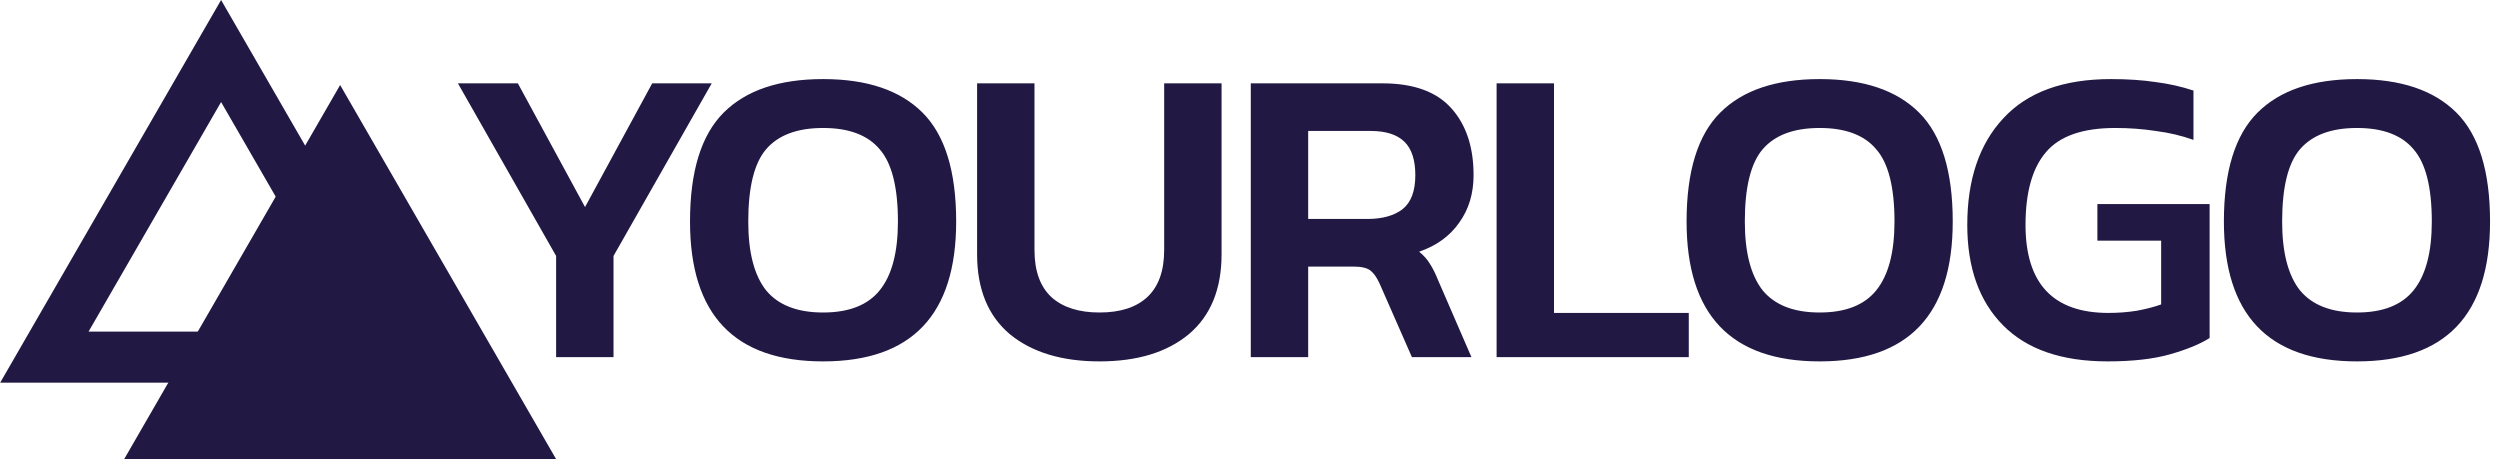 <svg width="147" height="27" viewBox="0 0 147 27" fill="none" xmlns="http://www.w3.org/2000/svg">
<g clip-path="url(#clip0_1_270)">
<path d="M2.608 21L13 3L23.392 21H2.608Z" stroke="#211944" stroke-width="3"/>
<path d="M9.608 26L20 8L30.392 26H9.608Z" fill="#211944" stroke="#211944" stroke-width="3"/>
<path d="M32.7 21V15.05L26.925 4.9H30.45L34.4 12.175L38.35 4.9H41.85L36.075 15.05V21H32.7ZM48.398 21.25C43.182 21.25 40.573 18.508 40.573 13.025C40.573 10.075 41.232 7.942 42.548 6.625C43.865 5.308 45.815 4.65 48.398 4.65C50.982 4.65 52.932 5.308 54.248 6.625C55.565 7.942 56.223 10.075 56.223 13.025C56.223 18.508 53.615 21.25 48.398 21.25ZM48.398 18.375C49.915 18.375 51.023 17.942 51.723 17.075C52.44 16.192 52.798 14.842 52.798 13.025C52.798 11.008 52.44 9.592 51.723 8.775C51.023 7.942 49.915 7.525 48.398 7.525C46.882 7.525 45.765 7.942 45.048 8.775C44.348 9.592 43.998 11.008 43.998 13.025C43.998 14.842 44.348 16.192 45.048 17.075C45.765 17.942 46.882 18.375 48.398 18.375ZM64.653 21.25C62.437 21.25 60.678 20.717 59.378 19.65C58.095 18.567 57.453 17 57.453 14.95V4.9H60.828V14.7C60.828 15.933 61.162 16.858 61.828 17.475C62.495 18.075 63.437 18.375 64.653 18.375C65.87 18.375 66.803 18.075 67.453 17.475C68.12 16.858 68.453 15.933 68.453 14.7V4.9H71.828V14.95C71.828 17 71.187 18.567 69.903 19.65C68.62 20.717 66.87 21.25 64.653 21.25ZM73.546 21V4.9H81.271C83.121 4.9 84.479 5.392 85.346 6.375C86.213 7.342 86.646 8.65 86.646 10.3C86.646 11.383 86.363 12.317 85.796 13.1C85.246 13.883 84.463 14.45 83.446 14.8C83.713 15.017 83.921 15.25 84.071 15.5C84.238 15.75 84.404 16.083 84.571 16.5L86.521 21H83.021L81.121 16.675C80.954 16.308 80.771 16.05 80.571 15.9C80.371 15.75 80.038 15.675 79.571 15.675H76.921V21H73.546ZM76.921 12.875H80.396C81.279 12.875 81.971 12.683 82.471 12.3C82.971 11.9 83.221 11.233 83.221 10.3C83.221 9.4 83.004 8.742 82.571 8.325C82.138 7.908 81.479 7.7 80.596 7.7H76.921V12.875ZM88 21V4.9H91.375V18.4H99.3V21H88ZM106.996 21.25C101.779 21.25 99.171 18.508 99.171 13.025C99.171 10.075 99.829 7.942 101.146 6.625C102.463 5.308 104.413 4.65 106.996 4.65C109.579 4.65 111.529 5.308 112.846 6.625C114.163 7.942 114.821 10.075 114.821 13.025C114.821 18.508 112.213 21.25 106.996 21.25ZM106.996 18.375C108.513 18.375 109.621 17.942 110.321 17.075C111.038 16.192 111.396 14.842 111.396 13.025C111.396 11.008 111.038 9.592 110.321 8.775C109.621 7.942 108.513 7.525 106.996 7.525C105.479 7.525 104.363 7.942 103.646 8.775C102.946 9.592 102.596 11.008 102.596 13.025C102.596 14.842 102.946 16.192 103.646 17.075C104.363 17.942 105.479 18.375 106.996 18.375ZM123.926 21.25C121.226 21.25 119.176 20.542 117.776 19.125C116.376 17.708 115.676 15.742 115.676 13.225C115.676 10.558 116.384 8.467 117.801 6.95C119.218 5.417 121.326 4.65 124.126 4.65C125.093 4.65 125.968 4.708 126.751 4.825C127.534 4.925 128.276 5.092 128.976 5.325V8.225C128.276 7.975 127.534 7.8 126.751 7.7C125.984 7.583 125.193 7.525 124.376 7.525C122.459 7.525 121.101 8 120.301 8.95C119.501 9.883 119.101 11.308 119.101 13.225C119.101 16.675 120.726 18.4 123.976 18.4C124.543 18.4 125.093 18.358 125.626 18.275C126.176 18.175 126.659 18.05 127.076 17.9V14.15H123.326V12H129.926V19.875C129.376 20.225 128.609 20.542 127.626 20.825C126.643 21.108 125.409 21.25 123.926 21.25ZM138.59 21.25C133.373 21.25 130.765 18.508 130.765 13.025C130.765 10.075 131.423 7.942 132.74 6.625C134.057 5.308 136.007 4.65 138.59 4.65C141.173 4.65 143.123 5.308 144.44 6.625C145.757 7.942 146.415 10.075 146.415 13.025C146.415 18.508 143.807 21.25 138.59 21.25ZM138.59 18.375C140.107 18.375 141.215 17.942 141.915 17.075C142.632 16.192 142.99 14.842 142.99 13.025C142.99 11.008 142.632 9.592 141.915 8.775C141.215 7.942 140.107 7.525 138.59 7.525C137.073 7.525 135.957 7.942 135.24 8.775C134.54 9.592 134.19 11.008 134.19 13.025C134.19 14.842 134.54 16.192 135.24 17.075C135.957 17.942 137.073 18.375 138.59 18.375Z" fill="#211944"/>
</g>
<defs>
<clipPath id="clip0_1_270">
<rect width="147" height="27" fill="white"/>
</clipPath>
</defs>
</svg>

